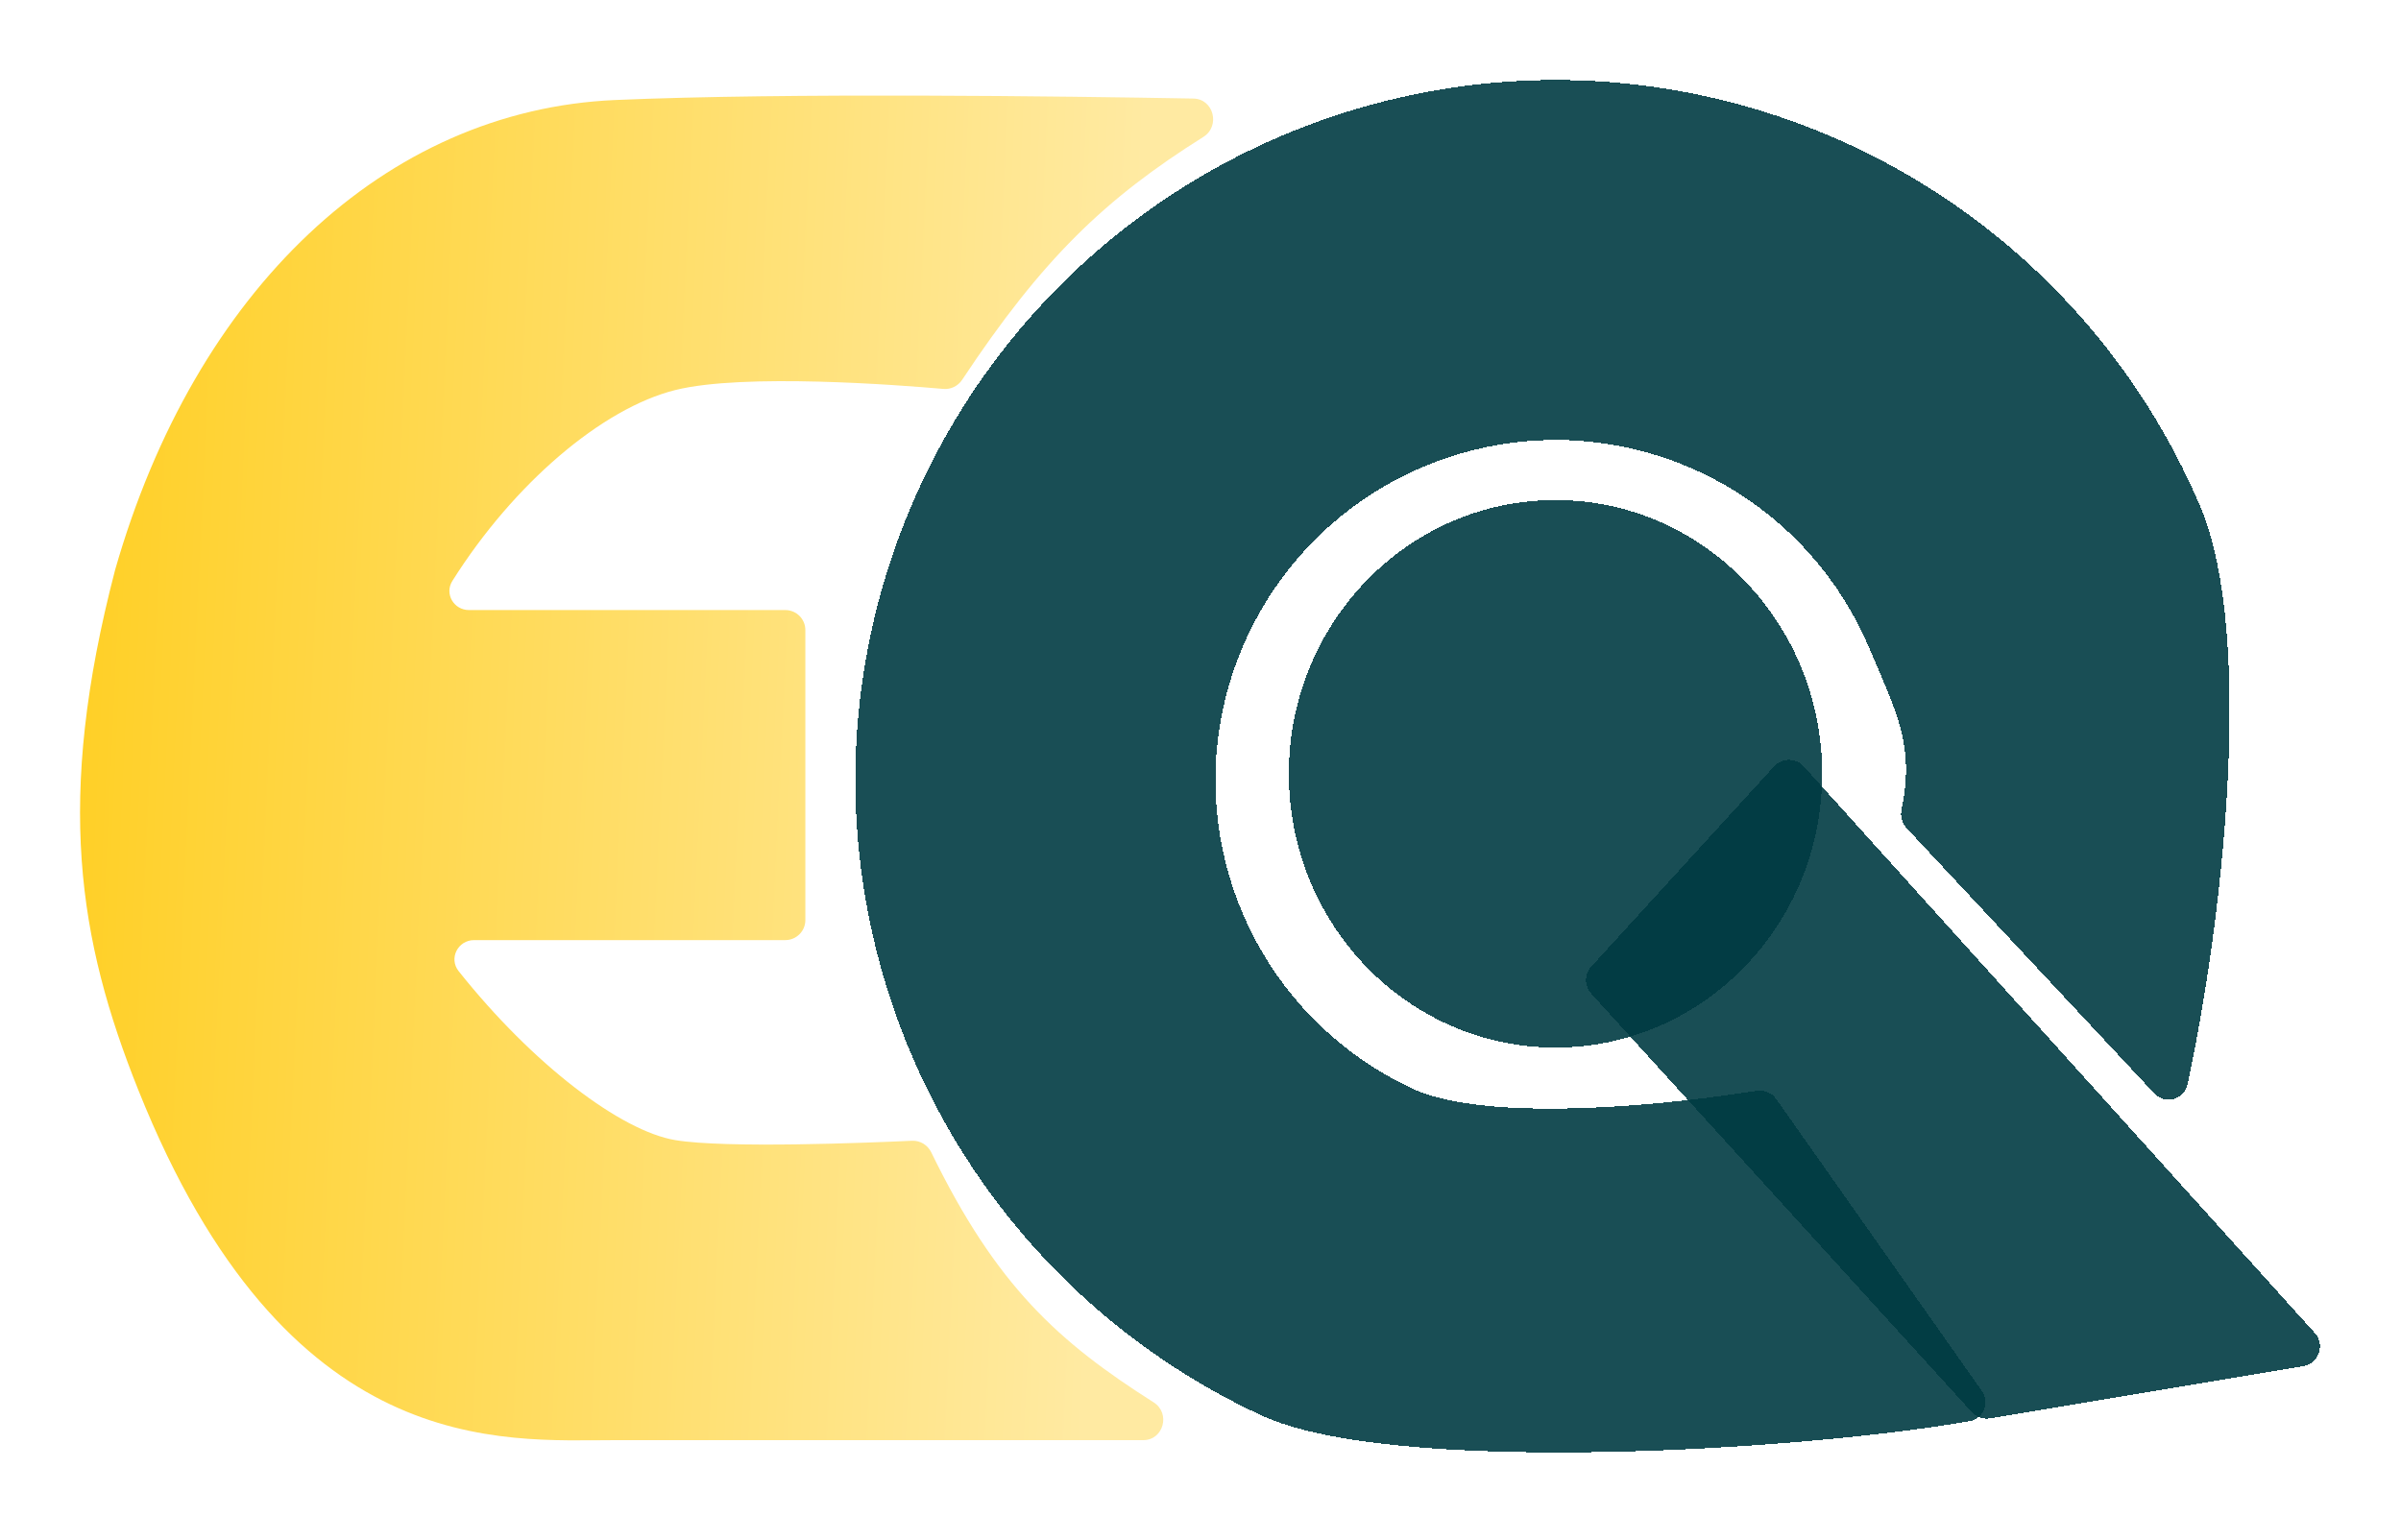 <svg width="120" height="77" viewBox="0 0 120 77" fill="none" xmlns="http://www.w3.org/2000/svg">
<g filter="url(#filter0_d_38_31676)">
<path d="M30.75 1C39.311 0.628 53.137 0.81 59.644 0.927C60.659 0.945 61.003 2.305 60.144 2.845C55.234 5.931 52.103 8.928 48.086 14.99C47.88 15.301 47.522 15.477 47.15 15.444C44.933 15.249 37.161 14.648 33.751 15.5C30.105 16.411 25.68 20.166 22.608 25.044C22.203 25.688 22.68 26.5 23.44 26.5H39.251C39.803 26.5 40.251 26.948 40.251 27.5V42C40.251 42.552 39.803 43 39.251 43H23.697C22.883 43 22.417 43.916 22.923 44.553C26.646 49.236 31.041 52.548 33.751 53C36.269 53.42 43.368 53.135 45.582 53.032C45.988 53.014 46.364 53.243 46.542 53.608C49.805 60.311 52.906 63.092 57.659 66.111C58.516 66.655 58.153 68 57.138 68H30.75C25.086 68 14.336 69.052 6.915 50.5C3.915 43 2.751 36 5.751 24.5C9.751 10.5 19.25 1.5 30.75 1Z" fill="url(#paint0_linear_38_31676)"/>
</g>
<g filter="url(#filter1_d_38_31676)">
<path d="M107.66 50.655C108.201 51.235 109.162 50.988 109.33 50.213C111.055 42.248 112.719 27.806 109.968 21.325C106.997 14.323 101.825 8.48 95.236 4.681C88.647 0.881 80.999 -0.669 73.45 0.265C65.902 1.2 58.863 4.568 53.4 9.86C47.936 15.152 44.345 22.08 43.17 29.595C41.996 37.11 43.301 44.803 46.889 51.51C50.477 58.217 56.152 63.572 63.055 66.766C69.549 69.769 89.859 68.545 98.436 67.051C99.142 66.928 99.458 66.117 99.046 65.532L88.776 50.947C88.555 50.633 88.174 50.474 87.795 50.534C81.417 51.538 73.859 51.936 70.611 50.434C67.257 48.882 64.499 46.28 62.756 43.021C61.013 39.763 60.379 36.025 60.95 32.374C61.52 28.723 63.265 25.357 65.919 22.785C68.574 20.214 71.994 18.578 75.661 18.124C79.329 17.67 83.044 18.423 86.246 20.269C89.447 22.115 91.96 24.954 93.404 28.356C94.775 31.585 95.712 33.242 95.037 36.469C94.968 36.801 95.055 37.15 95.286 37.397L107.66 50.655Z" fill="#003B43" fill-opacity="0.9" shape-rendering="crispEdges"/>
</g>
<g filter="url(#filter2_d_38_31676)">
<path d="M91.07 34.686C91.07 42.245 85.103 48.372 77.742 48.372C70.382 48.372 64.415 42.245 64.415 34.686C64.415 27.128 70.382 21 77.742 21C85.103 21 91.07 27.128 91.07 34.686Z" fill="#003B43" fill-opacity="0.9" shape-rendering="crispEdges"/>
<path d="M115.114 64.3C115.893 64.17 116.221 63.231 115.693 62.644L90.153 34.319C89.758 33.88 89.07 33.878 88.672 34.314L79.529 44.327C79.181 44.709 79.181 45.292 79.528 45.674L98.548 66.597C98.777 66.848 99.118 66.966 99.453 66.91L115.114 64.3Z" fill="#003B43" fill-opacity="0.9" shape-rendering="crispEdges"/>
</g>
<defs>
<filter id="filter0_d_38_31676" x="0" y="0.778" width="64.632" height="75.233" filterUnits="userSpaceOnUse" color-interpolation-filters="sRGB">
<feFlood flood-opacity="0" result="BackgroundImageFix"/>
<feColorMatrix in="SourceAlpha" type="matrix" values="0 0 0 0 0 0 0 0 0 0 0 0 0 0 0 0 0 0 127 0" result="hardAlpha"/>
<feOffset dy="4"/>
<feGaussianBlur stdDeviation="2"/>
<feComposite in2="hardAlpha" operator="out"/>
<feColorMatrix type="matrix" values="0 0 0 0 0 0 0 0 0 0 0 0 0 0 0 0 0 0 0.25 0"/>
<feBlend mode="normal" in2="BackgroundImageFix" result="effect1_dropShadow_38_31676"/>
<feBlend mode="normal" in="SourceGraphic" in2="effect1_dropShadow_38_31676" result="shape"/>
</filter>
<filter id="filter1_d_38_31676" x="38.751" y="0" width="76.68" height="76.613" filterUnits="userSpaceOnUse" color-interpolation-filters="sRGB">
<feFlood flood-opacity="0" result="BackgroundImageFix"/>
<feColorMatrix in="SourceAlpha" type="matrix" values="0 0 0 0 0 0 0 0 0 0 0 0 0 0 0 0 0 0 127 0" result="hardAlpha"/>
<feOffset dy="4"/>
<feGaussianBlur stdDeviation="2"/>
<feComposite in2="hardAlpha" operator="out"/>
<feColorMatrix type="matrix" values="0 0 0 0 0 0 0 0 0 0 0 0 0 0 0 0 0 0 0.25 0"/>
<feBlend mode="normal" in2="BackgroundImageFix" result="effect1_dropShadow_38_31676"/>
<feBlend mode="normal" in="SourceGraphic" in2="effect1_dropShadow_38_31676" result="shape"/>
</filter>
<filter id="filter2_d_38_31676" x="60.415" y="21" width="59.536" height="53.924" filterUnits="userSpaceOnUse" color-interpolation-filters="sRGB">
<feFlood flood-opacity="0" result="BackgroundImageFix"/>
<feColorMatrix in="SourceAlpha" type="matrix" values="0 0 0 0 0 0 0 0 0 0 0 0 0 0 0 0 0 0 127 0" result="hardAlpha"/>
<feOffset dy="4"/>
<feGaussianBlur stdDeviation="2"/>
<feComposite in2="hardAlpha" operator="out"/>
<feColorMatrix type="matrix" values="0 0 0 0 0 0 0 0 0 0 0 0 0 0 0 0 0 0 0.25 0"/>
<feBlend mode="normal" in2="BackgroundImageFix" result="effect1_dropShadow_38_31676"/>
<feBlend mode="normal" in="SourceGraphic" in2="effect1_dropShadow_38_31676" result="shape"/>
</filter>
<linearGradient id="paint0_linear_38_31676" x1="2.415" y1="38" x2="55.415" y2="40.5" gradientUnits="userSpaceOnUse">
<stop stop-color="#FFCF24"/>
<stop offset="1" stop-color="#FFEAA2"/>
</linearGradient>
</defs>
</svg>
